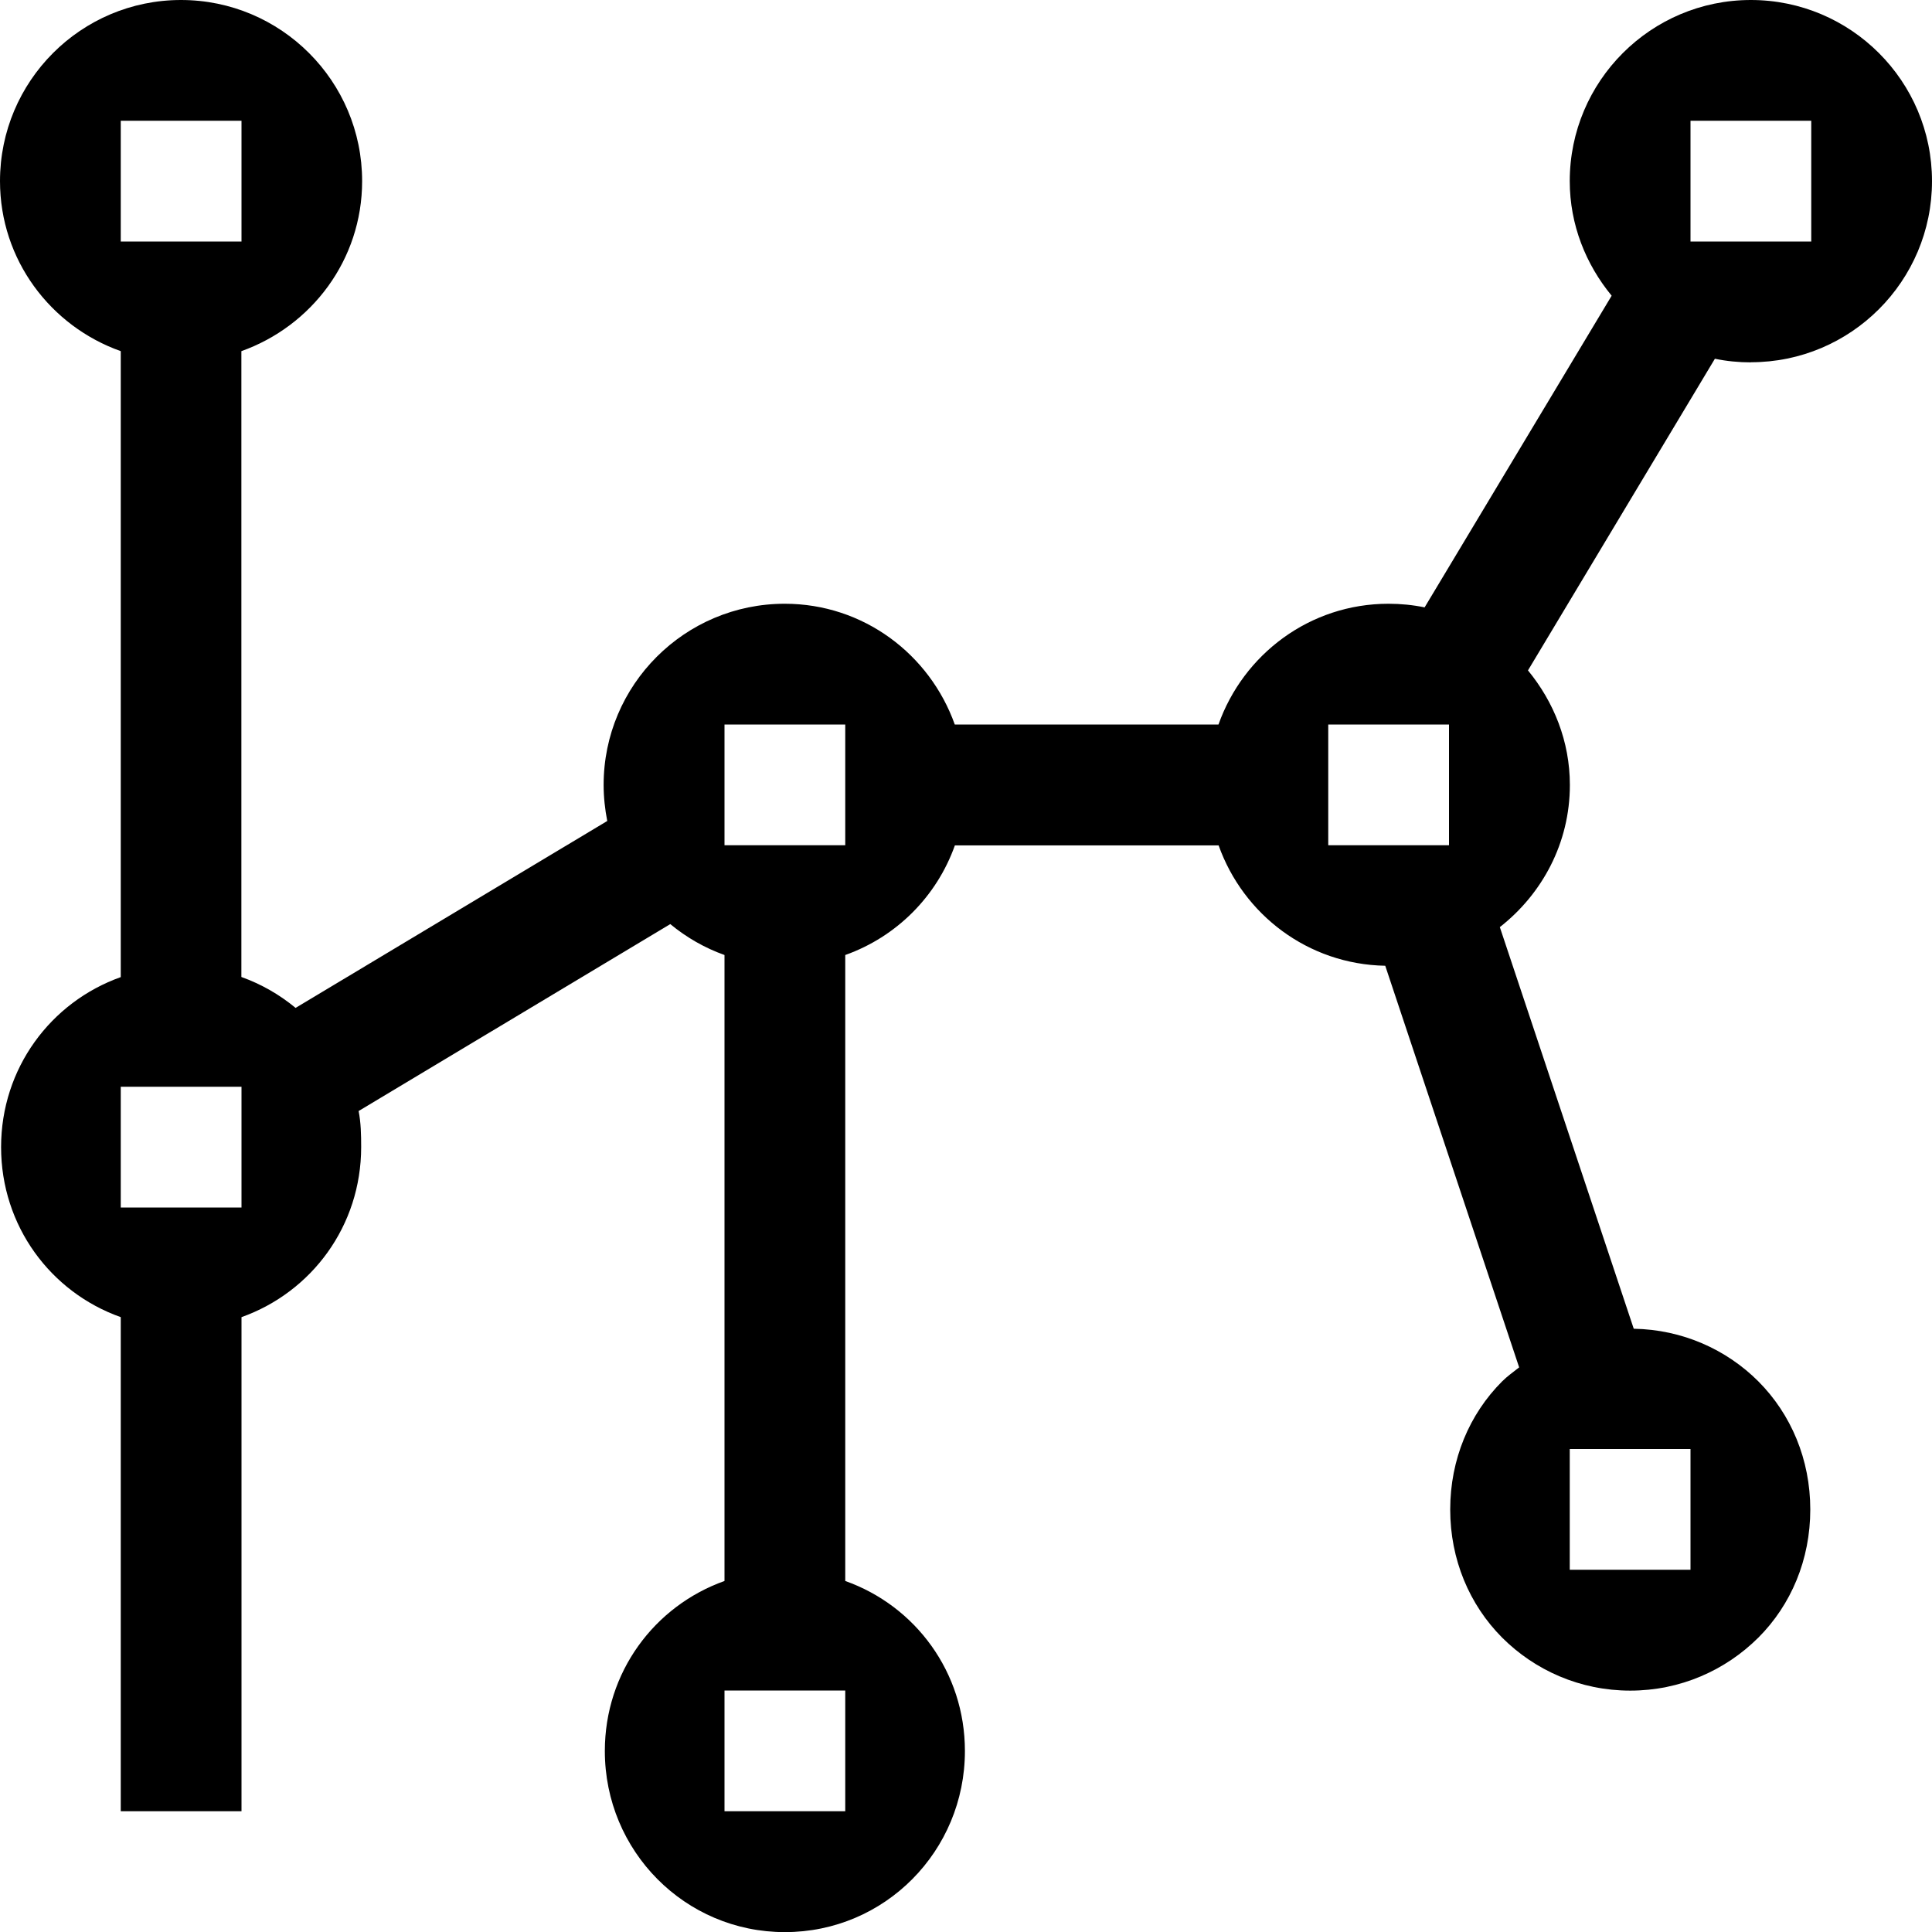 <?xml version="1.0" encoding="UTF-8"?><svg id="icons" xmlns="http://www.w3.org/2000/svg" viewBox="0 0 16 16"><defs><style>.cls-1{fill:none;}.cls-1,.cls-2{stroke-width:0px;}</style></defs><path class="cls-2" d="M14.5,3c.828,0,1.5-.672,1.5-1.5s-.672-1.5-1.5-1.5-1.5.672-1.5,1.5c0,.362.134.69.347.949l-1.549,2.581c-.097-.02-.196-.03-.299-.03-.652,0-1.202.419-1.408,1h-2.184c-.207-.581-.756-1-1.408-1-.828,0-1.5.672-1.5,1.5,0,.102.011.202.03.299l-2.581,1.548c-.133-.11-.284-.197-.449-.256V2.908c.581-.207,1-.756,1-1.408,0-.828-.672-1.5-1.5-1.5S0,.672,0,1.5c0,.652.419,1.202,1,1.408v5.184c-.581.207-.991.756-.991,1.408s.41,1.202.991,1.408v4.092h1v-4.092c.581-.207.991-.756.991-1.408,0-.102-.002-.202-.021-.299l2.581-1.548c.133.11.284.197.449.256v5.184c-.581.207-.991.756-.991,1.408,0,.828.663,1.5,1.491,1.5s1.491-.672,1.491-1.5c0-.652-.41-1.202-.991-1.408v-5.184c.424-.151.757-.484.908-.908h2.184c.204.573.74.985,1.38.997l1.109,3.326c-.048.038-.098.073-.141.116-.271.271-.43.646-.43,1.061,0,.414.159.789.43,1.061.271.271.646.439,1.061.439.414,0,.789-.168,1.061-.439.271-.271.43-.646.43-1.061,0-.414-.159-.789-.43-1.061-.265-.265-.63-.429-1.032-.436l-1.109-3.326c.351-.275.58-.697.58-1.177,0-.362-.134-.69-.347-.949l1.548-2.581c.097.02.197.03.299.03ZM1,1.5v-.5h1v1h-1v-.5ZM2,9.5v.5h-1v-1h1v.5ZM7,14.5v.5h-1v-1h1v.5ZM7,6.5v.5h-1v-1h1v.5ZM14,1.5v-.5h1v1h-1v-.5ZM11,6.5v-.5h1v1h-1v-.5ZM14,12.5v.5h-1v-1h1v.5Z"/><rect class="cls-1" width="16" height="16"/></svg>